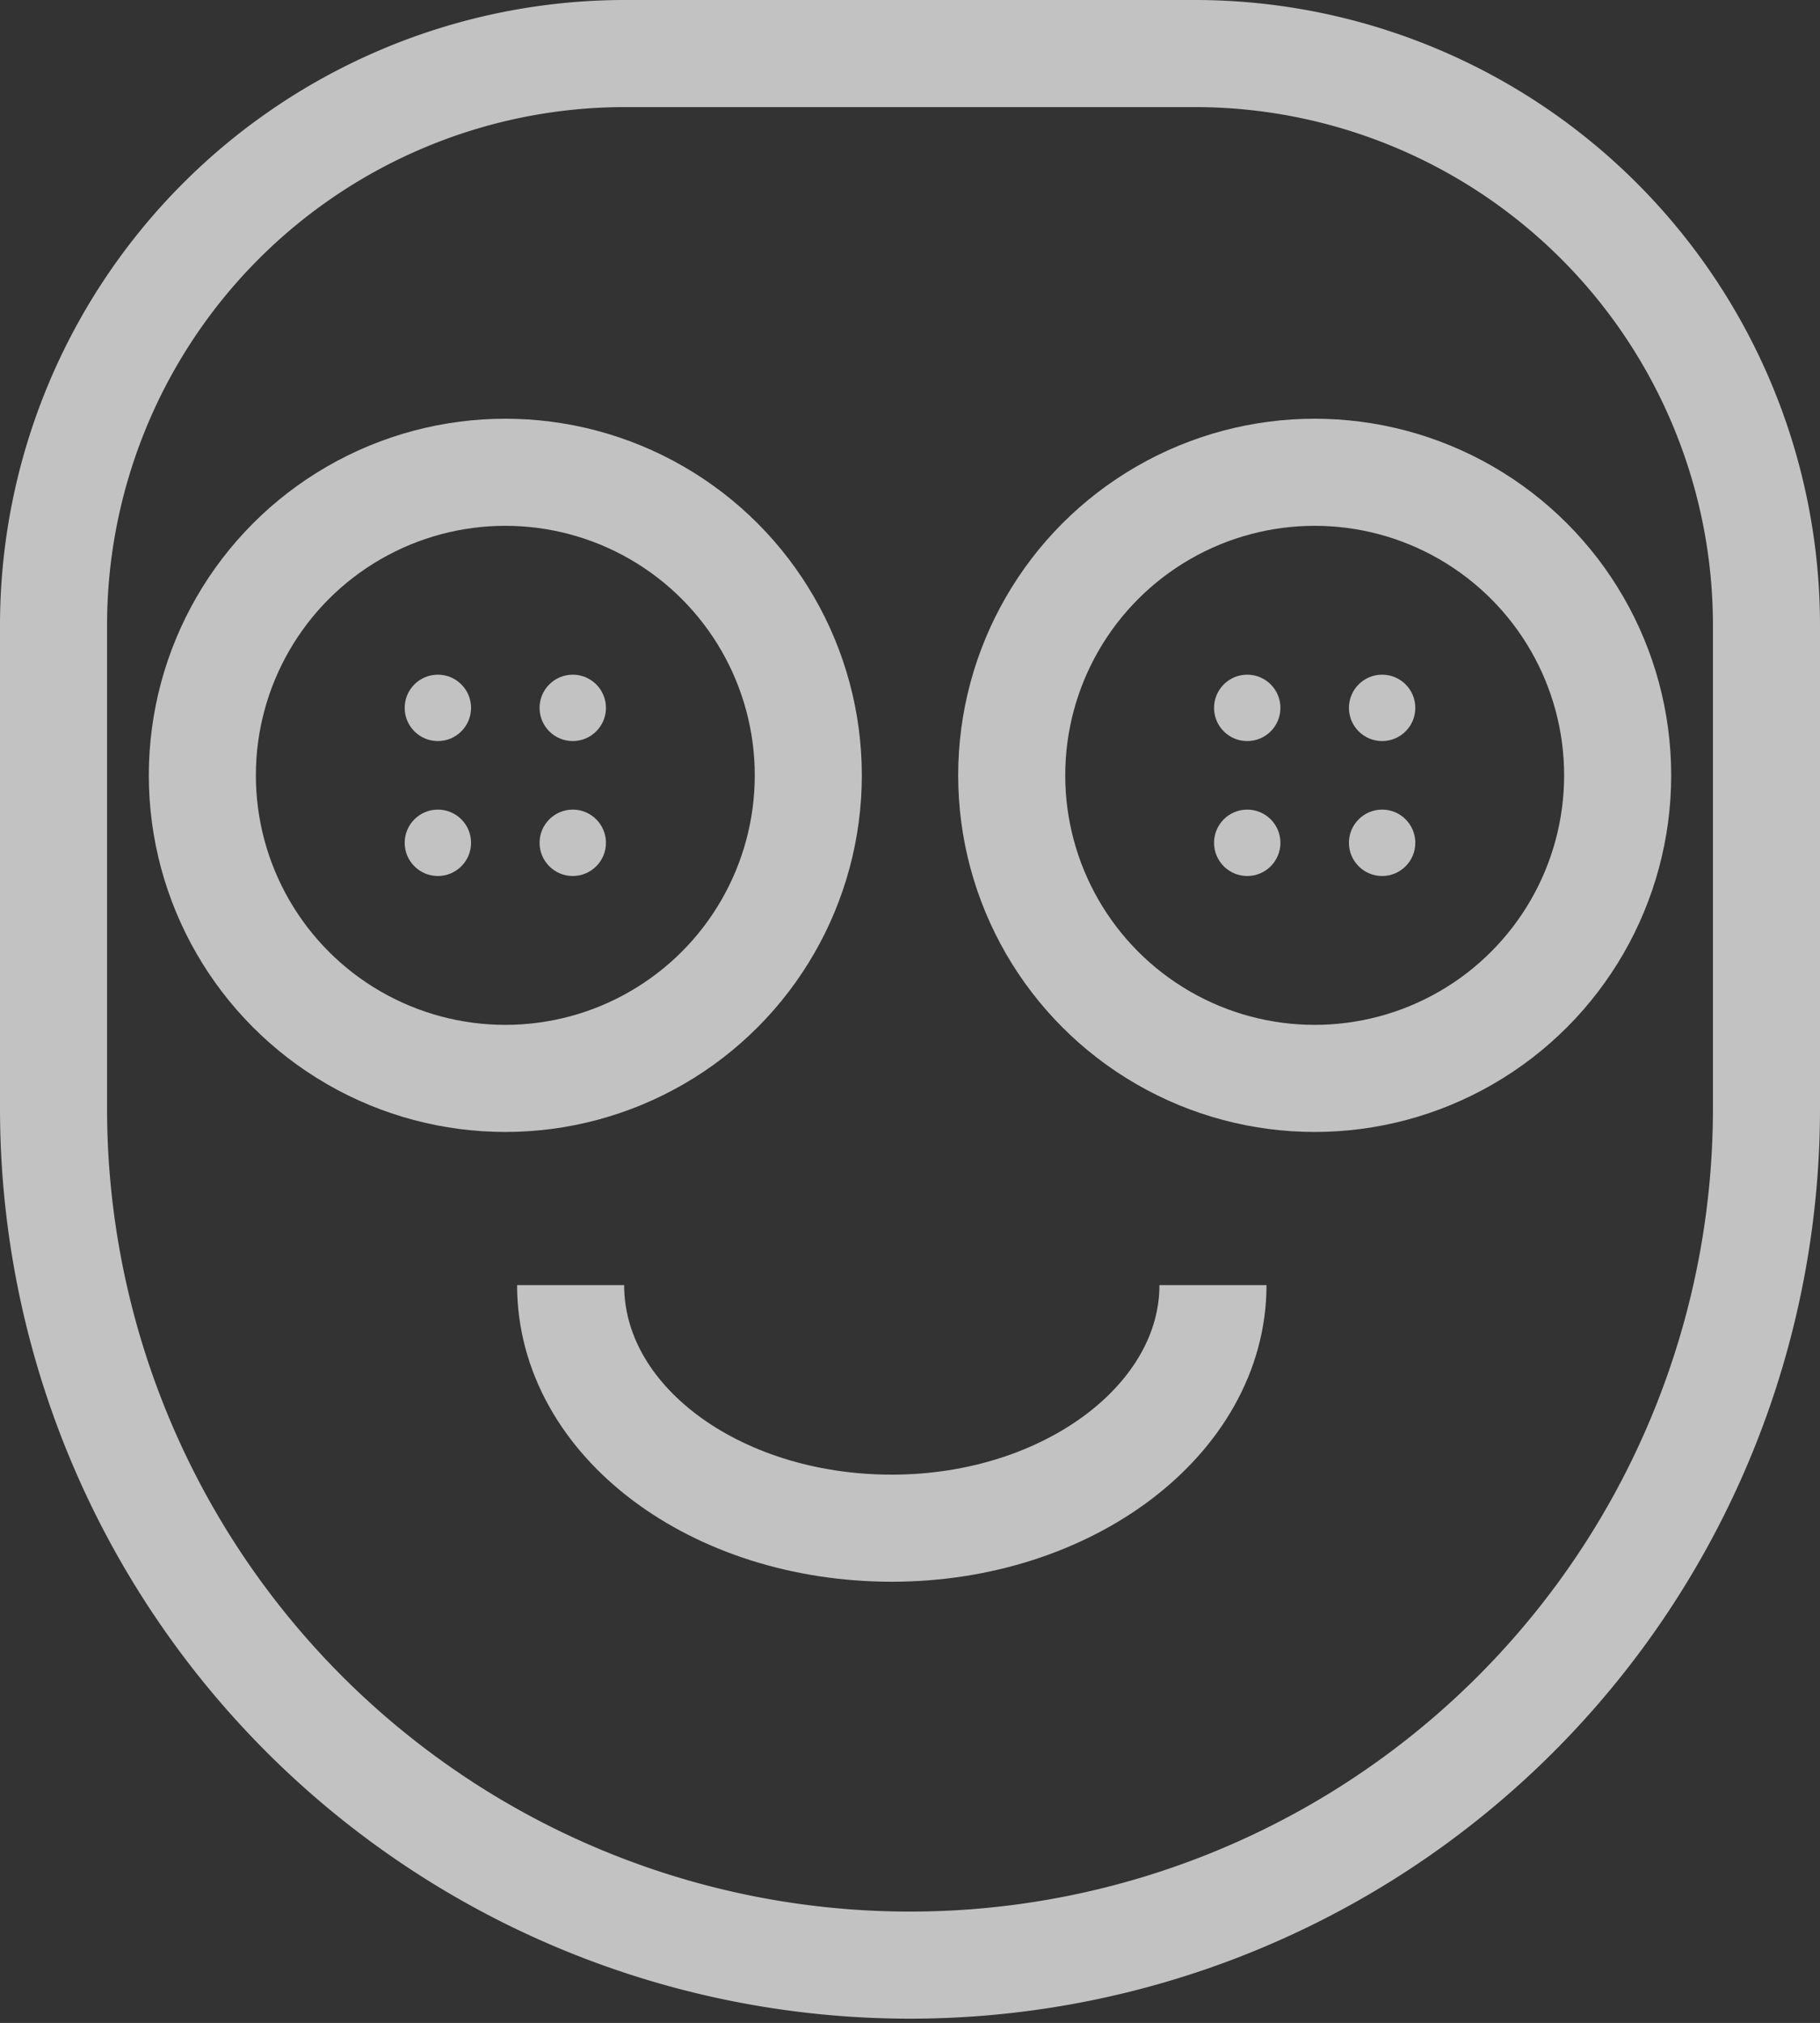<svg xmlns="http://www.w3.org/2000/svg" viewBox="0 0 17 18.89"><rect x="0" y="0" width="17" height="18.89" fill="#333333" stroke="none"/><defs><style>.cls-1{fill:none;stroke:rgba(255,255,255,.7);stroke-miterlimit:10;}.cls-2{fill:rgba(255,255,255,.7);}</style></defs><title>maskРесурс 2mask</title><g id="Слой_2" data-name="Слой 2"><g id="Layer_1" data-name="Layer 1"><circle class="cls-1" cx="12.28" cy="7.24" r="2.83"/><circle class="cls-2" cx="12.91" cy="6.61" r="0.31"/><circle class="cls-2" cx="12.91" cy="7.87" r="0.31"/><circle class="cls-2" cx="11.65" cy="7.87" r="0.31"/><circle class="cls-2" cx="11.65" cy="6.61" r="0.31"/><circle class="cls-1" cx="4.72" cy="7.24" r="2.83"/><circle class="cls-2" cx="5.35" cy="6.61" r="0.31"/><circle class="cls-2" cx="5.35" cy="7.87" r="0.31"/><circle class="cls-2" cx="4.09" cy="7.87" r="0.31"/><circle class="cls-2" cx="4.09" cy="6.61" r="0.31"/><path class="cls-1" d="M11.33,12c0,1.25-1.35,2.27-3,2.27s-3-1-3-2.27"/><path class="cls-2" d="M11.18,1A4.84,4.84,0,0,1,16,5.85v4.5a7.5,7.5,0,1,1-15,0V5.85A4.84,4.84,0,0,1,5.82,1h5.37m0-1H5.82A5.84,5.84,0,0,0,0,5.85v4.5a8.5,8.5,0,1,0,17,0V5.85A5.84,5.84,0,0,0,11.18,0Z"/></g></g></svg>